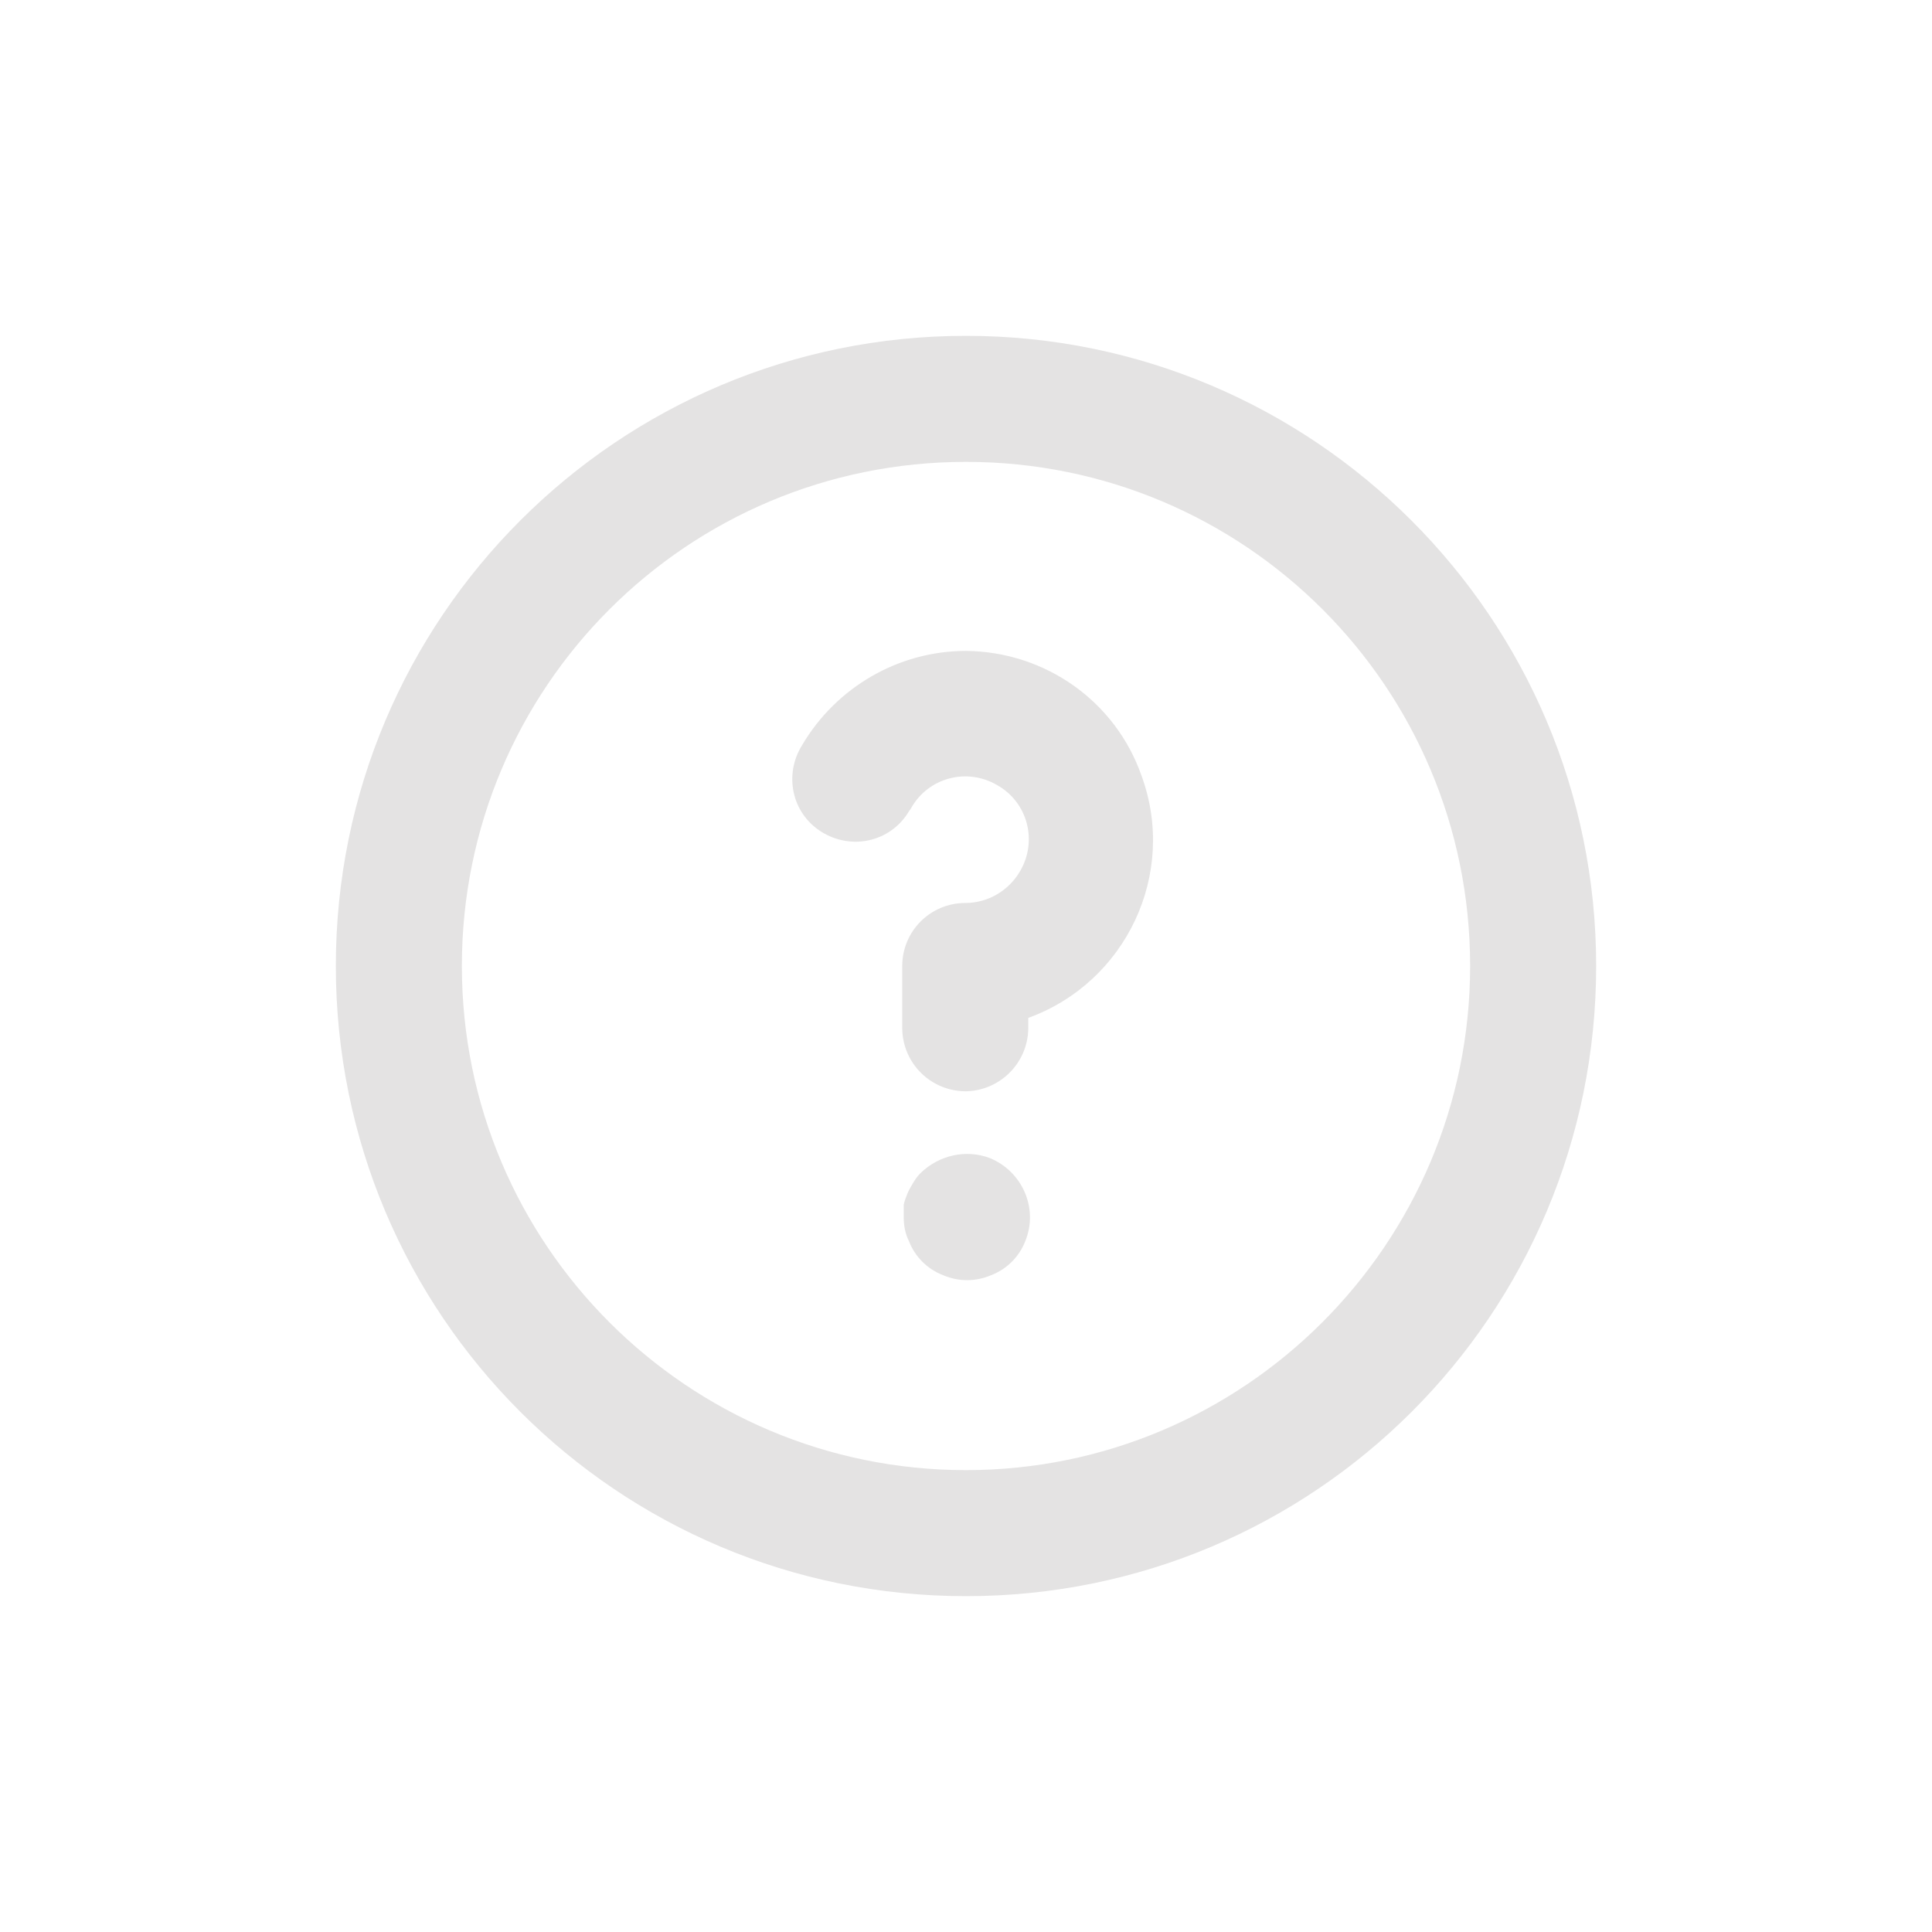 <?xml version="1.0" encoding="utf-8"?>
<!-- Generator: Adobe Illustrator 24.1.0, SVG Export Plug-In . SVG Version: 6.00 Build 0)  -->
<svg version="1.1" id="Capa_1" xmlns="http://www.w3.org/2000/svg" xmlns:xlink="http://www.w3.org/1999/xlink" x="0px" y="0px"
	 viewBox="0 0 26.06 26.06" style="enable-background:new 0 0 26.06 26.06;" xml:space="preserve">
<style type="text/css">
	.st0{fill:#E4E3E3;}
	.st1{enable-background:new    ;}
	.st2{fill:#1C6476;}
	.st3{fill:#1D7081;}
	.st4{fill:#226073;}
	.st5{fill:#235169;}
	.st6{fill:#457E8D;}
	.st7{fill:#E7356F;}
	.st8{fill:#232A50;}
	.st9{fill:#23415D;}
	.st10{fill:#E41816;}
	.st11{fill:#E94D16;}
	.st12{fill:#F4F7F8;}
	.st13{fill:#1D2122;}
	.st14{fill:#DCE5E7;}
	.st15{fill:#B0CCD2;}
	.st16{fill:#F49816;}
	.st17{fill:#BED4D9;}
	.st18{fill:#7F2684;}
	.st19{fill:#F08218;}
	.st20{fill:#EEEEEE;}
	.st21{fill:#FEFDFE;}
	.st22{fill:#E2890A;}
	.st23{fill:#FFFFFF;}
	.st24{fill:#FAFAFA;}
	.st25{fill:#CCCBCB;}
	.st26{fill-rule:evenodd;clip-rule:evenodd;fill:#CCCBCB;}
</style>
<path id="Trazado_2073_1_" class="st0" d="M12.42,15.82c-0.04,0.04-0.07,0.08-0.1,0.13c-0.03,0.05-0.06,0.1-0.08,0.15
	c-0.02,0.05-0.04,0.1-0.05,0.15c0,0.06,0,0.11,0,0.17c0,0.11,0.02,0.22,0.07,0.32c0.08,0.21,0.25,0.38,0.46,0.46
	c0.21,0.09,0.44,0.09,0.65,0c0.21-0.08,0.38-0.25,0.46-0.46c0.18-0.44-0.04-0.94-0.48-1.12C13.03,15.5,12.67,15.58,12.42,15.82
	L12.42,15.82z M13.03,4.53c-4.69,0-8.5,3.8-8.5,8.5s3.8,8.5,8.5,8.5s8.5-3.8,8.5-8.5l0,0C21.53,8.34,17.72,4.53,13.03,4.53z
	 M13.03,19.83c-3.75,0-6.8-3.04-6.8-6.8s3.04-6.8,6.8-6.8s6.8,3.04,6.8,6.8c0,0,0,0,0,0C19.83,16.78,16.78,19.83,13.03,19.83z
	 M13.03,8.78c-0.91,0-1.75,0.49-2.21,1.27c-0.25,0.4-0.14,0.92,0.26,1.17c0.4,0.25,0.92,0.14,1.17-0.26
	c0.01-0.02,0.03-0.04,0.04-0.06c0.23-0.41,0.75-0.55,1.16-0.31c0.41,0.23,0.55,0.75,0.31,1.16c-0.15,0.26-0.43,0.43-0.74,0.43
	c-0.47,0-0.85,0.38-0.85,0.85v0.85c0.01,0.47,0.39,0.84,0.86,0.84c0.46-0.01,0.83-0.38,0.84-0.84v-0.15
	c1.32-0.48,2.01-1.94,1.53-3.26C15.05,9.46,14.1,8.79,13.03,8.78z"/>
</svg>
